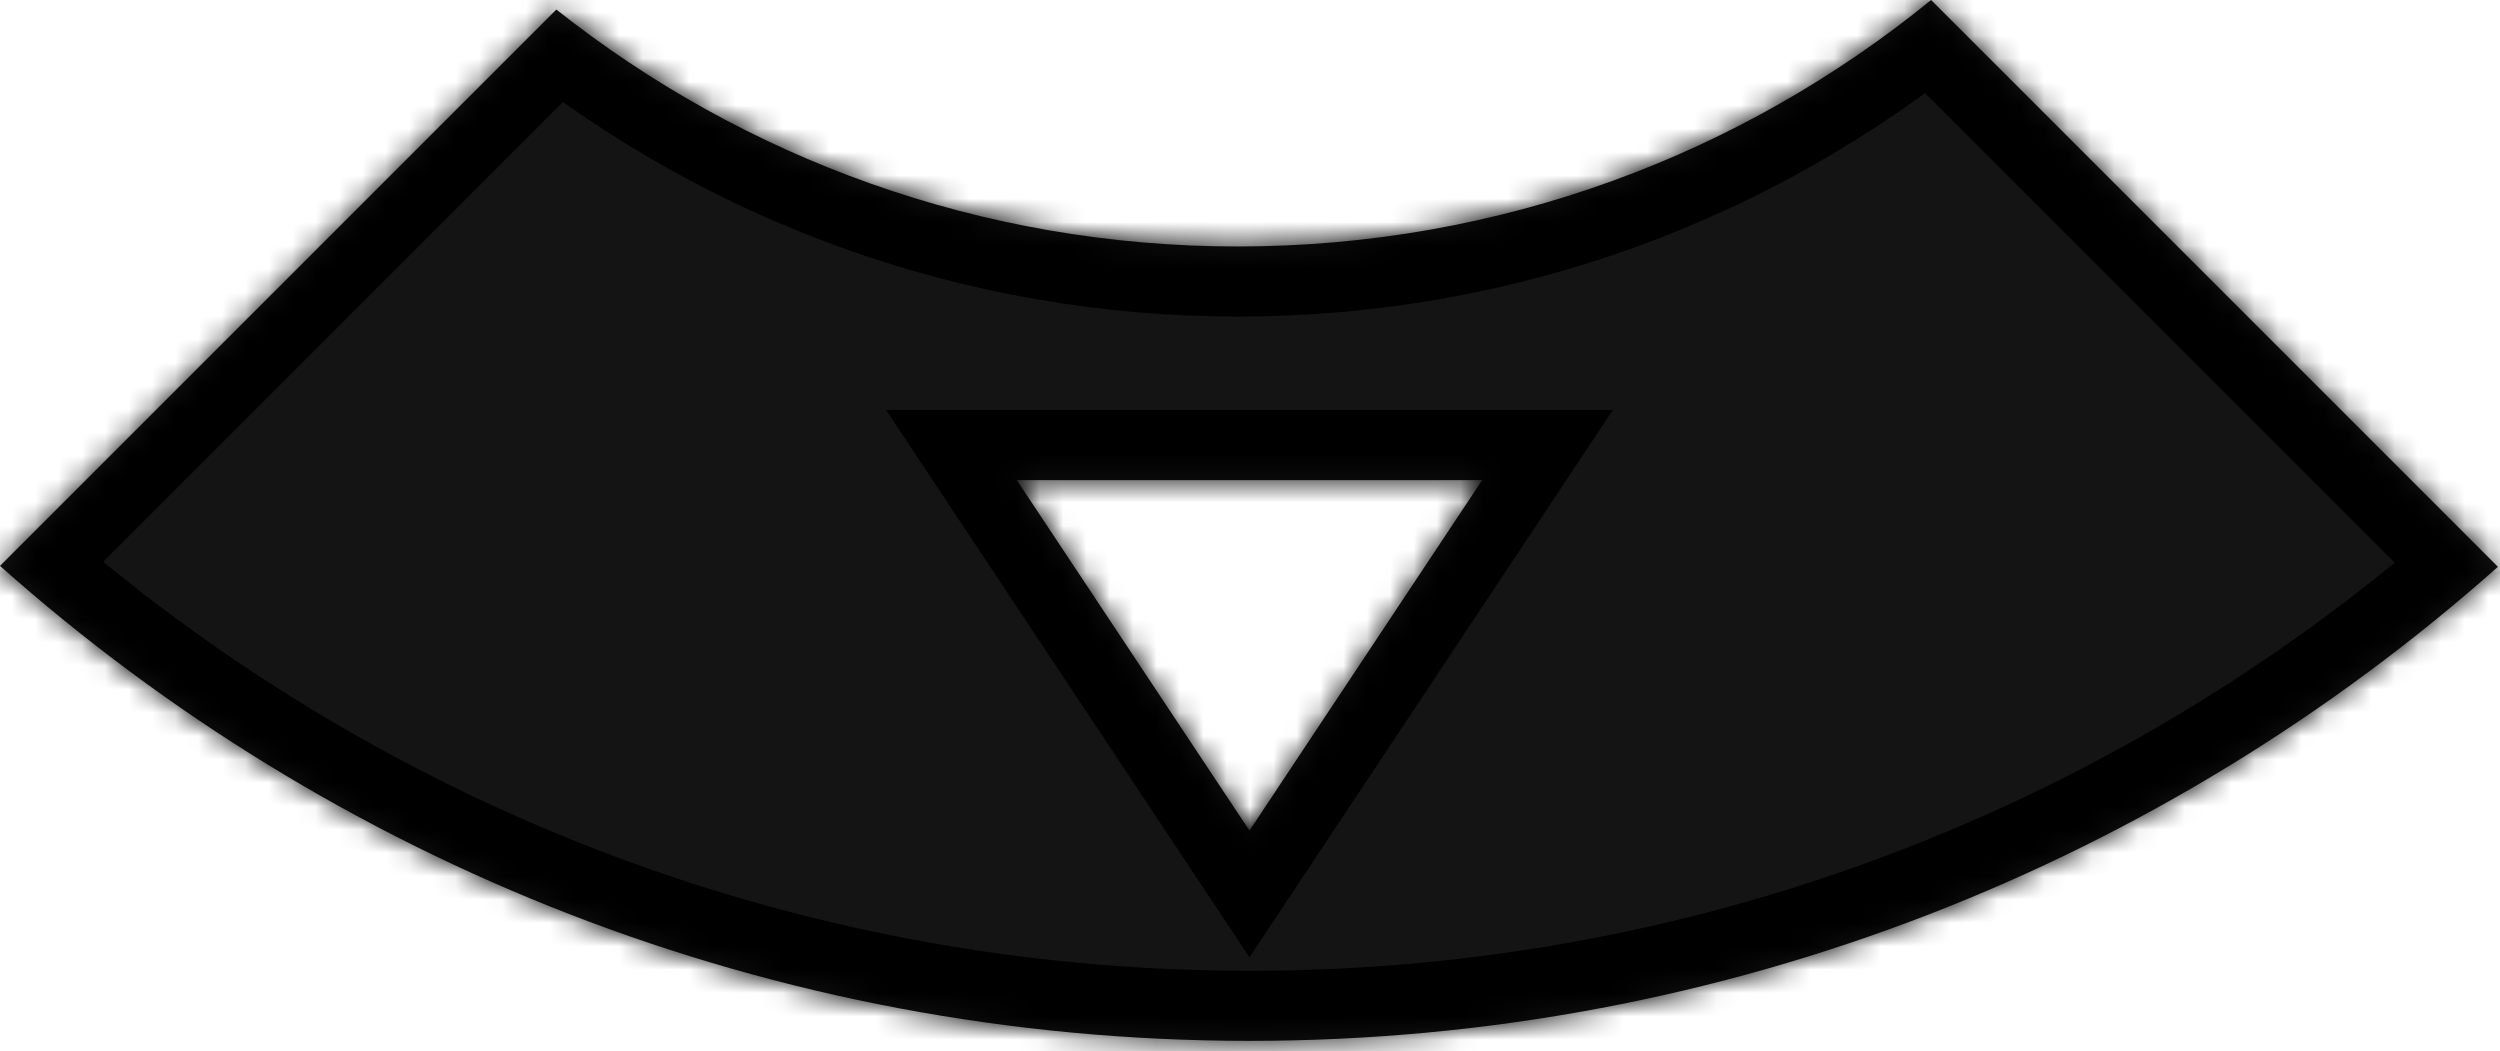 <svg width="107" height="45" viewBox="0 0 107 45" fill="none" xmlns="http://www.w3.org/2000/svg">
<mask id="path-1-inside-1_27_12" fill="white">
<path fill-rule="evenodd" clip-rule="evenodd" d="M53.477 44.549C73.982 44.549 92.697 36.883 106.91 24.26L82.65 0C74.559 6.595 64.23 10.549 52.977 10.549C41.959 10.549 31.826 6.757 23.812 0.408L0 24.22C14.219 36.867 32.951 44.549 53.477 44.549ZM53.477 35.549L43.518 20.549H63.437L53.477 35.549Z"/>
</mask>
<path fill-rule="evenodd" clip-rule="evenodd" d="M53.477 44.549C73.982 44.549 92.697 36.883 106.91 24.26L82.65 0C74.559 6.595 64.23 10.549 52.977 10.549C41.959 10.549 31.826 6.757 23.812 0.408L0 24.22C14.219 36.867 32.951 44.549 53.477 44.549ZM53.477 35.549L43.518 20.549H63.437L53.477 35.549Z" fill="black" fill-opacity="0.92"/>
<path d="M106.91 24.26L108.902 26.503L111.282 24.389L109.031 22.139L106.91 24.26ZM82.65 0L84.772 -2.121L82.855 -4.037L80.755 -2.325L82.65 0ZM23.812 0.408L25.675 -1.944L23.581 -3.603L21.691 -1.714L23.812 0.408ZM0 24.22L-2.121 22.099L-4.37 24.348L-1.994 26.462L0 24.22ZM43.518 20.549V17.549H37.925L41.019 22.209L43.518 20.549ZM53.477 35.549L50.978 37.209L53.477 40.973L55.977 37.209L53.477 35.549ZM63.437 20.549L65.936 22.209L69.03 17.549H63.437V20.549ZM104.918 22.017C91.232 34.171 73.22 41.549 53.477 41.549V47.549C74.745 47.549 94.161 39.595 108.902 26.503L104.918 22.017ZM80.529 2.121L104.789 26.381L109.031 22.139L84.772 -2.121L80.529 2.121ZM52.977 13.549C64.945 13.549 75.938 9.341 84.546 2.325L80.755 -2.325C73.179 3.849 63.514 7.549 52.977 7.549V13.549ZM21.949 2.759C30.474 9.514 41.259 13.549 52.977 13.549V7.549C42.659 7.549 33.178 4.001 25.675 -1.944L21.949 2.759ZM2.121 26.341L25.934 2.529L21.691 -1.714L-2.121 22.099L2.121 26.341ZM53.477 41.549C33.714 41.549 15.685 34.155 1.994 21.978L-1.994 26.462C12.753 39.578 32.188 47.549 53.477 47.549V41.549ZM41.019 22.209L50.978 37.209L55.977 33.89L46.017 18.89L41.019 22.209ZM63.437 17.549H43.518V23.549H63.437V17.549ZM55.977 37.209L65.936 22.209L60.938 18.89L50.978 33.89L55.977 37.209Z" fill="black" mask="url(#path-1-inside-1_27_12)"/>
</svg>

